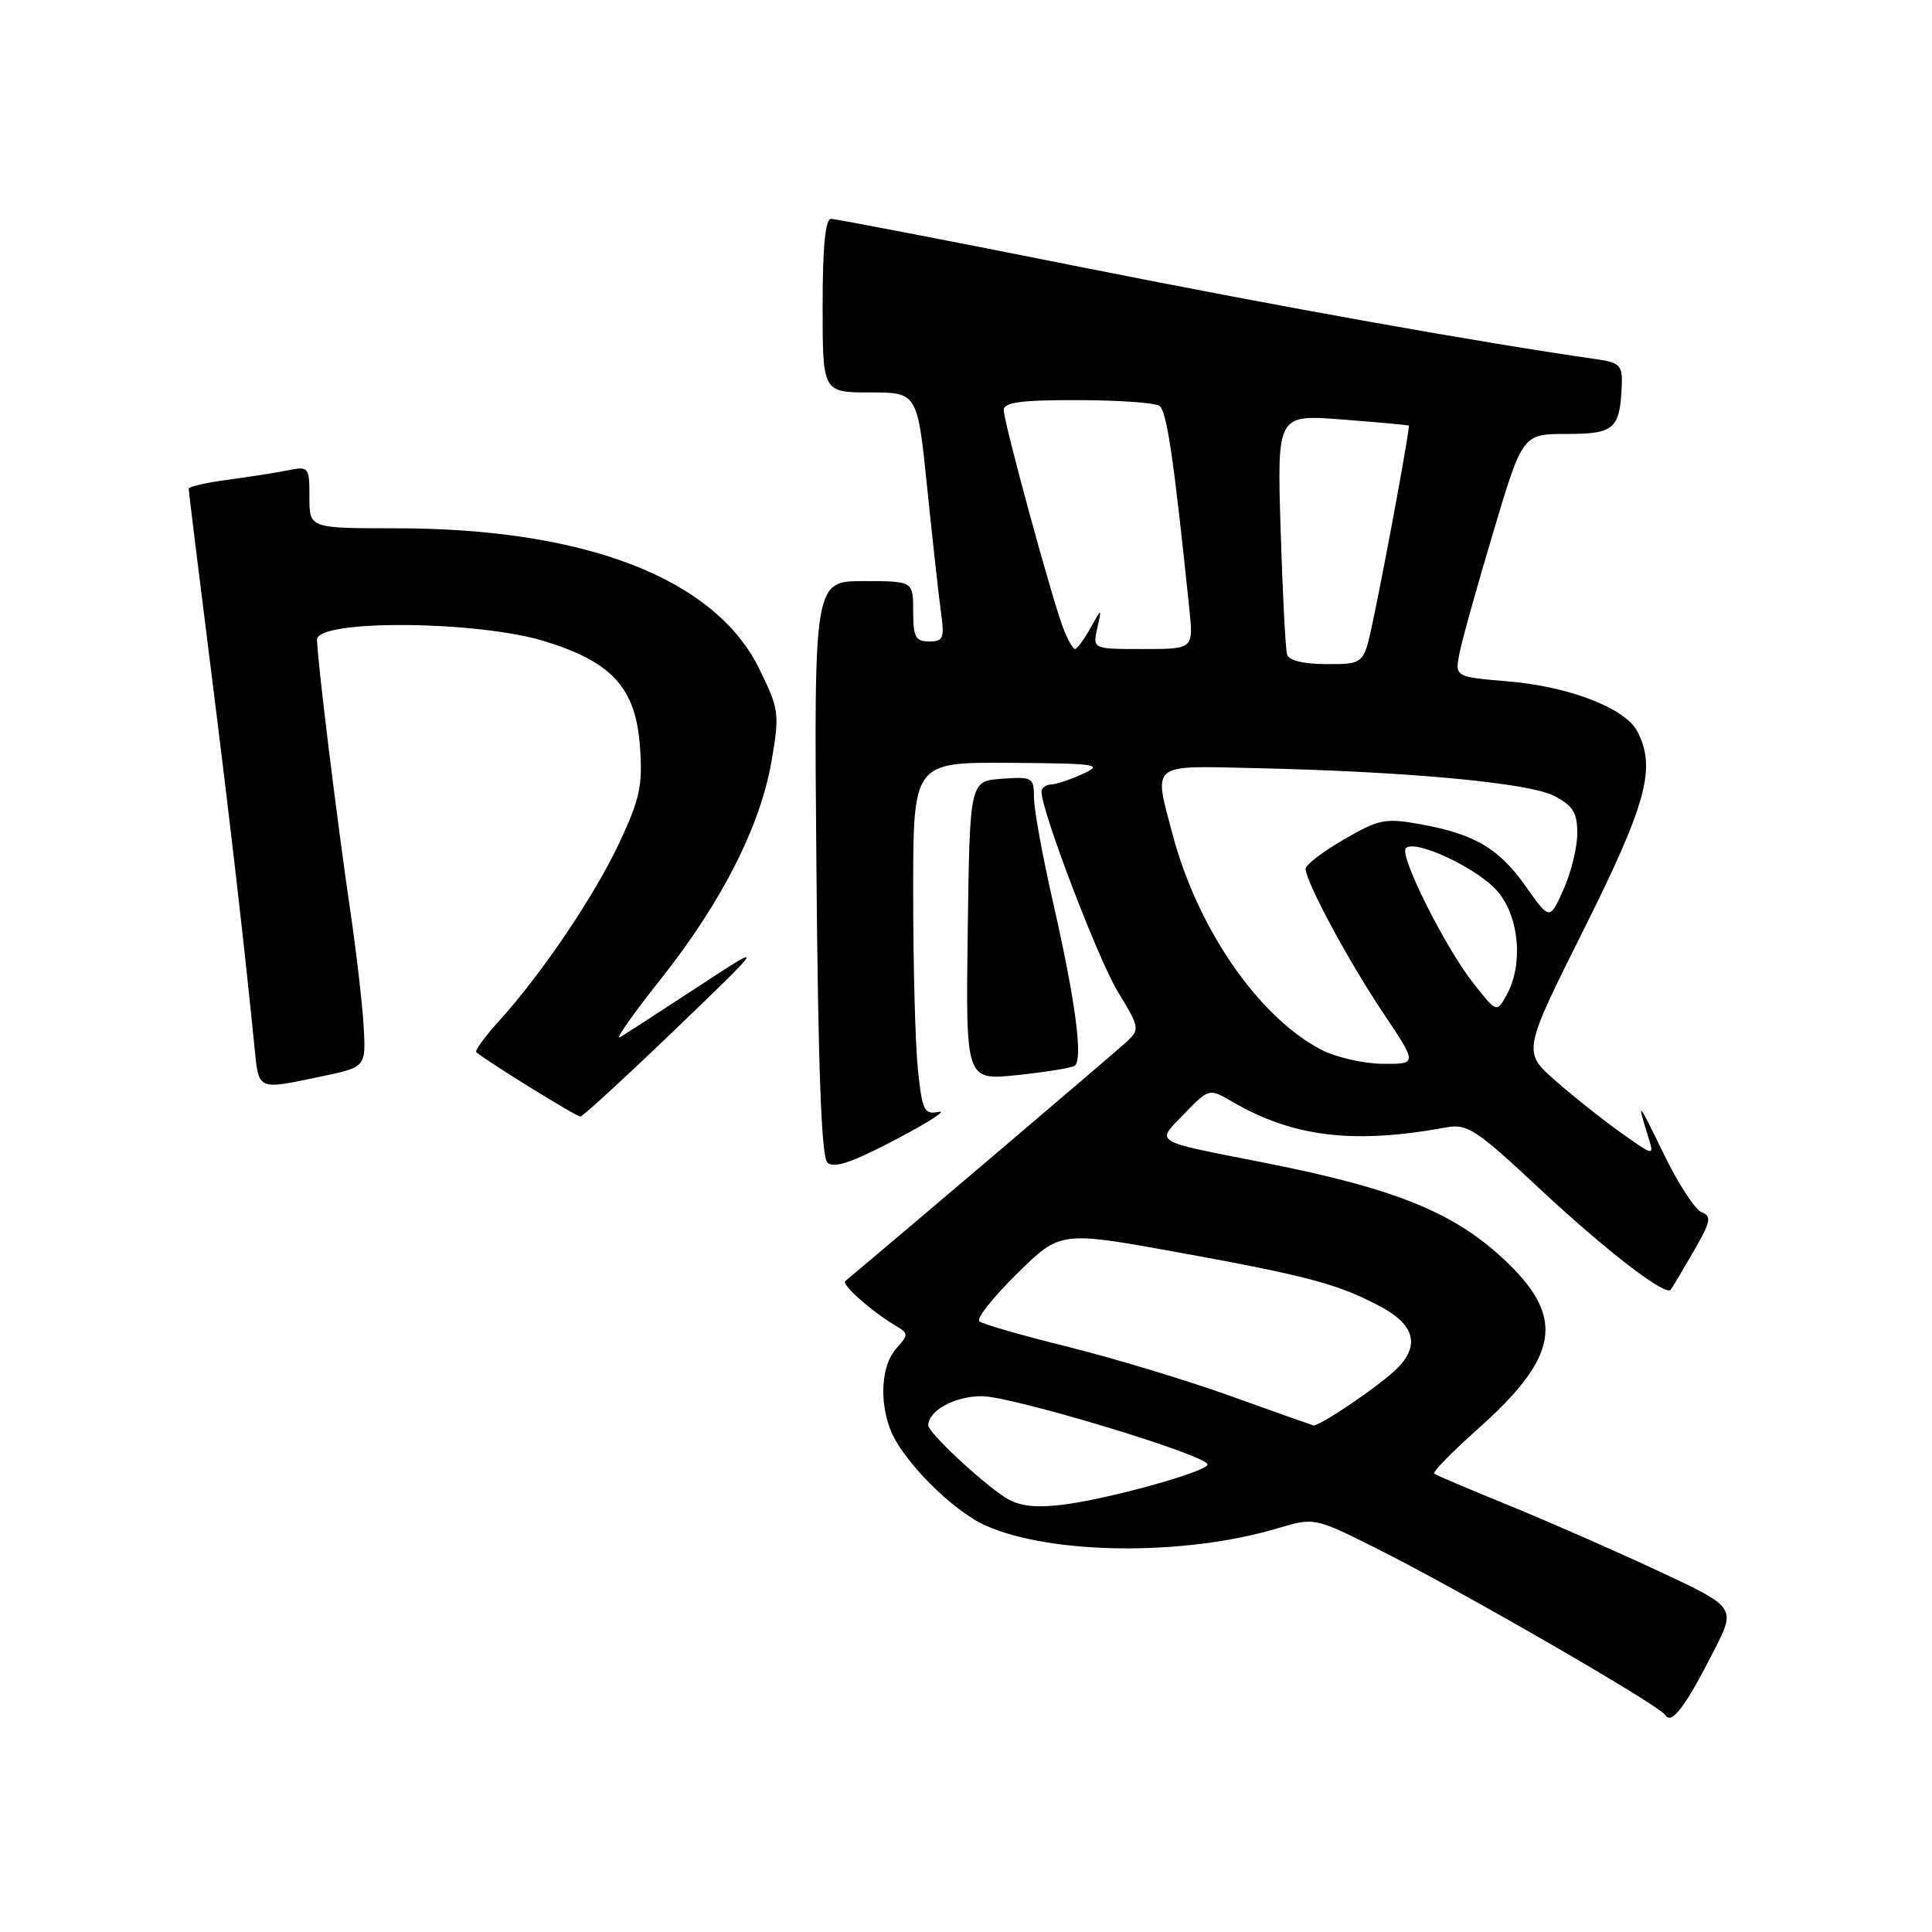 <?xml version="1.0" encoding="UTF-8" standalone="no"?>
<!DOCTYPE svg PUBLIC "-//W3C//DTD SVG 1.1//EN" "http://www.w3.org/Graphics/SVG/1.1/DTD/svg11.dtd" >
<svg xmlns="http://www.w3.org/2000/svg" xmlns:xlink="http://www.w3.org/1999/xlink" version="1.1" viewBox="0 0 256 256">
 <g >
 <path fill="currentColor"
d=" M 227.10 218.74 C 230.04 212.98 230.04 212.98 219.77 208.18 C 214.12 205.54 205.22 201.63 200.00 199.50 C 194.78 197.37 190.29 195.47 190.04 195.27 C 189.78 195.07 192.38 192.41 195.82 189.35 C 206.50 179.83 207.41 174.71 199.74 167.31 C 192.91 160.72 185.13 157.53 167.31 154.02 C 152.49 151.10 153.13 151.50 156.94 147.56 C 160.21 144.19 160.21 144.19 163.35 146.02 C 171.38 150.68 179.42 151.64 191.60 149.39 C 194.42 148.87 195.54 149.60 203.98 157.48 C 212.78 165.70 220.65 171.76 221.37 170.90 C 221.56 170.68 222.91 168.42 224.38 165.87 C 226.69 161.87 226.84 161.15 225.47 160.63 C 224.60 160.29 222.31 156.75 220.38 152.76 C 217.01 145.79 216.82 145.60 218.47 150.87 C 219.19 153.18 219.10 153.16 214.86 150.15 C 212.46 148.45 208.53 145.33 206.13 143.22 C 201.75 139.38 201.75 139.38 209.88 123.12 C 218.23 106.41 219.50 101.67 216.91 96.84 C 215.30 93.82 207.85 90.95 199.86 90.29 C 192.79 89.69 192.79 89.69 193.38 86.60 C 193.71 84.89 195.73 77.65 197.87 70.50 C 201.75 57.50 201.75 57.50 207.63 57.50 C 213.97 57.50 214.68 56.85 214.90 50.80 C 214.99 48.48 214.53 48.02 211.75 47.63 C 196.09 45.38 170.23 40.77 143.36 35.41 C 125.68 31.88 110.71 29.00 110.11 29.00 C 109.36 29.00 109.00 32.77 109.00 40.50 C 109.00 52.00 109.00 52.00 115.29 52.00 C 121.57 52.00 121.57 52.00 122.87 64.75 C 123.59 71.76 124.41 79.19 124.70 81.25 C 125.16 84.56 124.97 85.00 123.11 85.00 C 121.32 85.00 121.00 84.40 121.00 81.00 C 121.00 77.00 121.00 77.00 114.43 77.00 C 107.85 77.00 107.85 77.00 108.18 114.95 C 108.40 141.33 108.84 153.24 109.62 154.03 C 110.46 154.86 112.80 154.08 118.62 151.03 C 122.96 148.76 125.55 147.10 124.38 147.33 C 122.46 147.71 122.20 147.18 121.63 141.73 C 121.28 138.42 121.00 127.90 121.00 118.35 C 121.00 101.00 121.00 101.00 133.75 101.08 C 145.39 101.16 146.24 101.28 143.50 102.54 C 141.85 103.29 139.94 103.93 139.25 103.95 C 138.56 103.98 138.00 104.41 138.00 104.90 C 138.00 107.46 145.52 127.15 148.12 131.41 C 151.00 136.14 151.05 136.39 149.31 138.02 C 148.01 139.24 119.25 163.70 112.00 169.75 C 111.46 170.20 115.49 173.77 118.61 175.62 C 120.41 176.69 120.42 176.84 118.75 178.70 C 116.82 180.86 116.48 185.49 117.96 189.38 C 119.50 193.46 126.18 200.18 130.64 202.16 C 139.34 206.02 156.89 206.19 169.21 202.53 C 174.16 201.06 174.16 201.06 182.33 205.14 C 193.26 210.60 219.84 225.93 220.66 227.25 C 221.48 228.59 223.30 226.20 227.10 218.74 Z  M 89.50 136.38 C 101.50 124.84 101.50 124.84 92.50 130.74 C 87.55 133.99 82.89 137.00 82.15 137.44 C 81.41 137.88 83.80 134.47 87.45 129.87 C 95.61 119.60 100.75 109.49 102.24 100.82 C 103.31 94.55 103.24 94.01 100.61 88.63 C 94.74 76.64 77.57 70.00 52.41 70.00 C 41.00 70.00 41.00 70.00 41.00 65.88 C 41.00 61.87 40.92 61.77 38.14 62.32 C 36.57 62.64 32.97 63.20 30.14 63.58 C 27.31 63.95 25.00 64.48 25.00 64.76 C 25.00 65.04 26.31 75.67 27.91 88.38 C 30.56 109.48 32.32 124.74 33.72 138.75 C 34.30 144.55 34.03 144.43 42.50 142.65 C 48.50 141.40 48.50 141.40 48.18 135.95 C 48.01 132.95 47.20 126.00 46.39 120.50 C 44.66 108.78 42.02 87.27 42.01 84.75 C 42.00 82.06 63.26 82.22 72.18 84.97 C 81.15 87.74 84.24 91.17 84.80 98.95 C 85.17 104.06 84.79 105.85 82.10 111.60 C 78.81 118.64 71.87 128.93 66.13 135.28 C 64.25 137.35 62.90 139.21 63.11 139.41 C 64.29 140.49 76.40 147.99 76.91 147.95 C 77.23 147.93 82.90 142.72 89.50 136.38 Z  M 142.37 141.24 C 143.56 140.55 142.53 132.71 139.52 119.50 C 138.14 113.45 137.01 107.24 137.01 105.69 C 137.00 103.01 136.81 102.90 132.75 103.19 C 128.50 103.50 128.50 103.50 128.23 123.33 C 127.96 143.16 127.96 143.16 134.73 142.46 C 138.45 142.07 141.89 141.52 142.37 141.24 Z  M 133.00 198.30 C 129.69 196.09 123.00 189.79 123.00 188.87 C 123.00 186.92 126.52 185.00 130.08 185.00 C 134.08 185.00 160.00 192.83 160.00 194.05 C 160.00 195.02 146.32 198.78 140.50 199.42 C 136.80 199.82 134.85 199.53 133.00 198.30 Z  M 163.00 184.96 C 157.22 182.89 147.55 179.96 141.50 178.46 C 135.45 176.96 130.17 175.44 129.76 175.08 C 129.35 174.71 131.60 171.88 134.76 168.77 C 140.50 163.11 140.50 163.11 156.19 165.96 C 173.45 169.09 177.66 170.23 183.25 173.31 C 187.64 175.72 188.15 178.61 184.75 181.68 C 181.97 184.20 174.72 189.05 174.02 188.87 C 173.73 188.79 168.78 187.04 163.00 184.96 Z  M 174.97 139.04 C 166.72 134.68 158.70 123.05 155.40 110.66 C 152.83 101.00 152.27 101.46 166.25 101.78 C 186.53 102.23 202.56 103.72 205.93 105.46 C 208.43 106.76 209.00 107.67 209.00 110.42 C 209.00 112.27 208.18 115.62 207.17 117.86 C 205.35 121.94 205.35 121.94 202.23 117.53 C 198.64 112.43 195.46 110.54 188.29 109.23 C 183.56 108.37 182.76 108.53 178.08 111.23 C 175.29 112.85 173.00 114.59 173.00 115.11 C 173.00 116.81 178.69 127.38 183.31 134.27 C 187.82 141.00 187.82 141.00 183.16 140.96 C 180.60 140.93 176.91 140.07 174.97 139.04 Z  M 195.28 130.35 C 191.51 125.60 185.36 113.31 186.28 112.39 C 187.52 111.14 195.91 115.11 198.47 118.15 C 201.33 121.54 201.86 127.83 199.63 131.85 C 198.32 134.20 198.32 134.20 195.28 130.35 Z  M 170.55 86.75 C 170.33 86.06 169.95 78.62 169.69 70.21 C 169.22 54.91 169.22 54.91 177.86 55.59 C 182.61 55.96 186.58 56.32 186.67 56.39 C 186.87 56.53 183.68 73.95 181.93 82.25 C 180.72 88.00 180.72 88.00 175.83 88.00 C 172.79 88.00 170.79 87.53 170.55 86.75 Z  M 140.89 83.25 C 139.39 79.36 133.00 55.93 133.00 54.33 C 133.00 53.31 135.30 53.00 142.75 53.02 C 148.11 53.02 153.00 53.36 153.62 53.77 C 154.60 54.41 155.54 60.80 157.60 80.75 C 158.14 86.00 158.14 86.00 151.46 86.00 C 144.78 86.00 144.78 86.00 145.39 83.25 C 146.01 80.50 146.01 80.50 144.47 83.25 C 143.63 84.76 142.71 86.00 142.44 86.00 C 142.17 86.00 141.47 84.76 140.89 83.25 Z "/>
</g>
</svg>